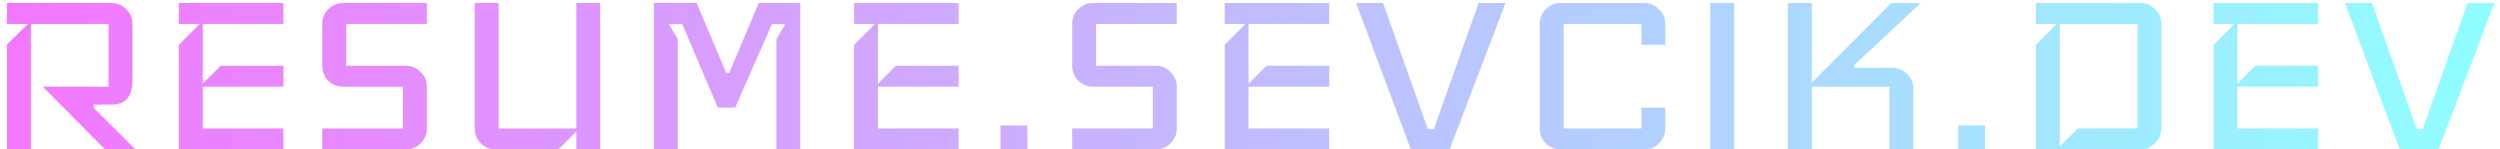 <svg width="251" height="15" viewBox="0 0 251 15" fill="none" xmlns="http://www.w3.org/2000/svg">
<path d="M13.6 15H10.54L4.3 8.7H10.9V2.4H3.1V15H0.7V4.47L2.8 2.4H0.7V0.3H11.2C11.76 0.3 12.25 0.51 12.67 0.93C13.09 1.35 13.3 1.84 13.3 2.4V8.1C13.3 9.7 12.6 10.5 11.2 10.5H9.4V10.83L13.6 15ZM28.456 15H17.956V4.5L20.056 2.4H17.956V0.3H28.456V2.4H20.356V8.4L22.156 6.6H28.456V8.7H20.356V12.9H28.456V15ZM42.856 12.9C42.856 13.48 42.646 13.98 42.226 14.4C41.826 14.8 41.336 15 40.756 15H32.356V12.9H40.456V8.7H34.456C33.876 8.7 33.376 8.5 32.956 8.1C32.556 7.68 32.356 7.18 32.356 6.6V2.4C32.356 1.82 32.556 1.33 32.956 0.93C33.376 0.51 33.876 0.3 34.456 0.3H42.856V2.4H34.756V6.6H40.756C41.336 6.6 41.826 6.81 42.226 7.23C42.646 7.63 42.856 8.12 42.856 8.7V12.9ZM60.263 15H57.863V13.2L56.063 15H49.763C49.183 15 48.683 14.8 48.263 14.4C47.863 13.98 47.663 13.48 47.663 12.9V0.3H50.063V12.9H57.863V0.3H60.263V15ZM80.351 14.97H77.951V3.93L78.851 2.43H77.501L73.811 10.8H72.071L68.501 2.43H67.151L68.051 3.93V14.97H65.651V0.3H69.941L72.911 7.32H73.211L76.181 0.3H80.351V14.97ZM96.249 15H85.749V4.5L87.849 2.4H85.749V0.3H96.249V2.4H88.149V8.4L89.949 6.6H96.249V8.7H88.149V12.9H96.249V15ZM103.149 15H100.449V12.6H103.149V15ZM118.149 12.9C118.149 13.48 117.939 13.98 117.519 14.4C117.119 14.8 116.629 15 116.049 15H107.649V12.9H115.749V8.7H109.749C109.169 8.7 108.669 8.5 108.249 8.1C107.849 7.68 107.649 7.18 107.649 6.6V2.4C107.649 1.82 107.849 1.33 108.249 0.93C108.669 0.51 109.169 0.3 109.749 0.3H118.149V2.4H110.049V6.6H116.049C116.629 6.6 117.119 6.81 117.519 7.23C117.939 7.63 118.149 8.12 118.149 8.7V12.9ZM133.456 15H122.956V4.5L125.056 2.4H122.956V0.3H133.456V2.4H125.356V8.4L127.156 6.6H133.456V8.7H125.356V12.9H133.456V15ZM151.156 0.3L145.546 15H141.646L136.156 0.3H138.856L143.356 12.96H143.956L148.456 0.3H151.156ZM167.193 12.9C167.193 13.48 166.983 13.98 166.563 14.4C166.163 14.8 165.673 15 165.093 15H156.693C156.113 15 155.613 14.8 155.193 14.4C154.793 13.98 154.593 13.48 154.593 12.9V2.4C154.593 1.82 154.793 1.33 155.193 0.93C155.613 0.51 156.113 0.3 156.693 0.3H165.093C165.673 0.3 166.163 0.51 166.563 0.93C166.983 1.33 167.193 1.82 167.193 2.4V4.5H164.793V2.4H156.993V12.9H164.793V10.8H167.193V12.9ZM174.106 15H171.706V0.3H174.106V15ZM192.849 0.3L186.189 6.51V6.81H189.999C190.579 6.81 191.069 7.02 191.469 7.44C191.889 7.84 192.099 8.33 192.099 8.91V15H189.699V8.7H181.899V15H179.499V0.3H181.899V8.31L189.879 0.3H192.849ZM199.301 15H196.601V12.6H199.301V15ZM217.001 12.9C217.001 13.46 216.791 13.95 216.371 14.37C215.951 14.79 215.461 15 214.901 15H204.401V4.5L206.501 2.4H204.401V0.3H214.901C215.461 0.3 215.951 0.51 216.371 0.93C216.791 1.35 217.001 1.84 217.001 2.4V12.9ZM214.601 12.9V2.4H206.801V14.7L208.601 12.9H214.601ZM232.743 15H222.243V4.5L224.343 2.4H222.243V0.3H232.743V2.4H224.643V8.4L226.443 6.6H232.743V8.7H224.643V12.9H232.743V15ZM250.443 0.3L244.833 15H240.933L235.443 0.3H238.143L242.643 12.96H243.243L247.743 0.3H250.443Z" fill="url(#paint0_linear_124:2)"/>
<defs>
<linearGradient id="paint0_linear_124:2" x1="0.5" y1="8" x2="252" y2="8" gradientUnits="userSpaceOnUse">
<stop stop-color="#F155FF" stop-opacity="0.8"/>
<stop offset="1" stop-color="#73FFFF" stop-opacity="0.8"/>
</linearGradient>
</defs>
</svg>
